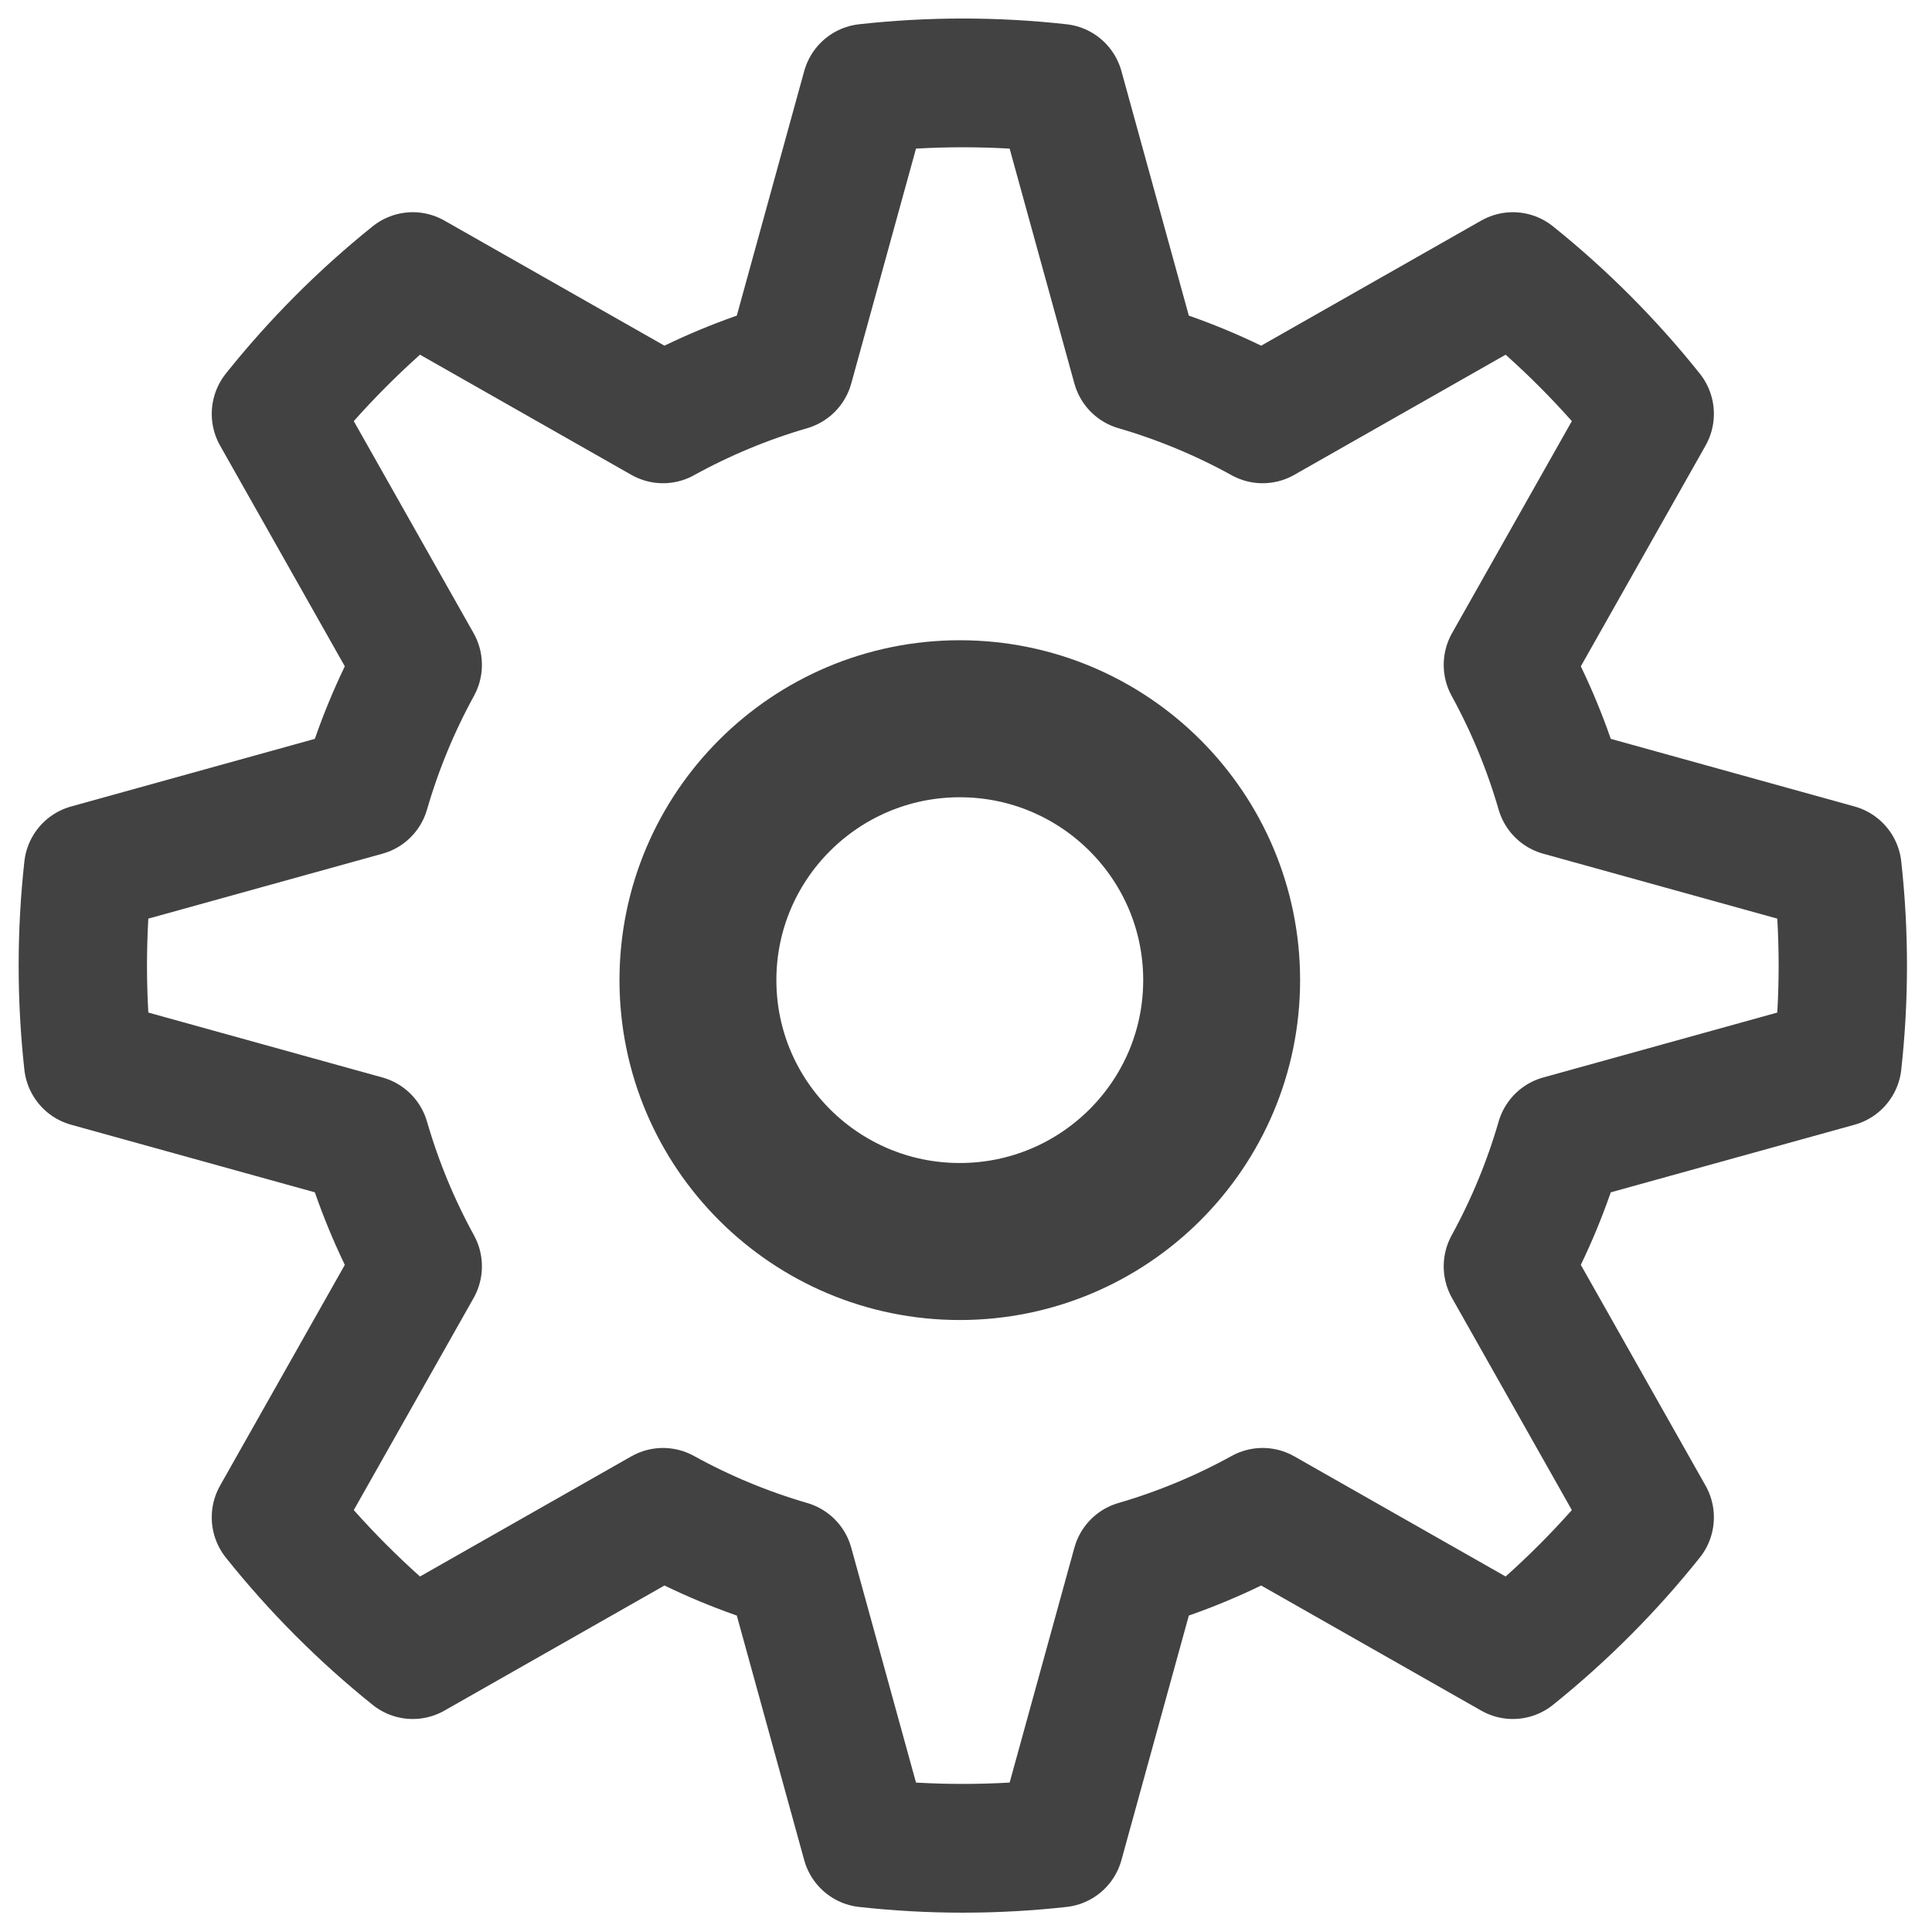 <?xml version="1.0" encoding="UTF-8" standalone="no"?>
<!DOCTYPE svg PUBLIC "-//W3C//DTD SVG 1.1//EN" "http://www.w3.org/Graphics/SVG/1.1/DTD/svg11.dtd">
<svg width="100%" height="100%" viewBox="0 0 112 112" version="1.1" xmlns="http://www.w3.org/2000/svg" xmlns:xlink="http://www.w3.org/1999/xlink" xml:space="preserve" xmlns:serif="http://www.serif.com/" style="fill-rule:evenodd;clip-rule:evenodd;stroke-linecap:round;stroke-linejoin:round;stroke-miterlimit:1.5;">
    <g transform="matrix(0.93,0,0,0.933,3.574,3.351)">
        <g id="settings">
            <path d="M62.205,1.892C58.196,1.448 54.151,1.448 50.142,1.892L45.364,19.17C42.625,19.965 39.983,21.059 37.485,22.433L21.886,13.594C18.738,16.114 15.877,18.975 13.356,22.123L22.197,37.719C20.823,40.217 19.728,42.858 18.933,45.596L1.652,50.374C1.209,54.382 1.209,58.427 1.652,62.436L18.933,67.213C19.728,69.951 20.823,72.593 22.197,75.091L13.356,90.687C15.877,93.835 18.738,96.695 21.886,99.216L37.485,90.376C39.983,91.75 42.625,92.844 45.364,93.639L50.142,110.918C54.151,111.361 58.196,111.361 62.205,110.918L66.983,93.639C69.722,92.844 72.364,91.75 74.862,90.376L90.461,99.216C93.609,96.695 96.47,93.835 98.991,90.687L90.15,75.091C91.524,72.593 92.619,69.951 93.414,67.213L110.695,62.436C111.138,58.427 111.138,54.382 110.695,50.374L93.414,45.596C92.619,42.858 91.524,40.217 90.15,37.719L98.991,22.123C96.47,18.975 93.609,16.114 90.461,13.594L74.862,22.433C72.364,21.059 69.722,19.965 66.983,19.17L62.205,1.892Z" style="fill:#424242;fill-opacity:0;"/>
            <clipPath id="_clip1">
                <path d="M62.205,1.892C58.196,1.448 54.151,1.448 50.142,1.892L45.364,19.17C42.625,19.965 39.983,21.059 37.485,22.433L21.886,13.594C18.738,16.114 15.877,18.975 13.356,22.123L22.197,37.719C20.823,40.217 19.728,42.858 18.933,45.596L1.652,50.374C1.209,54.382 1.209,58.427 1.652,62.436L18.933,67.213C19.728,69.951 20.823,72.593 22.197,75.091L13.356,90.687C15.877,93.835 18.738,96.695 21.886,99.216L37.485,90.376C39.983,91.75 42.625,92.844 45.364,93.639L50.142,110.918C54.151,111.361 58.196,111.361 62.205,110.918L66.983,93.639C69.722,92.844 72.364,91.75 74.862,90.376L90.461,99.216C93.609,96.695 96.47,93.835 98.991,90.687L90.15,75.091C91.524,72.593 92.619,69.951 93.414,67.213L110.695,62.436C111.138,58.427 111.138,54.382 110.695,50.374L93.414,45.596C92.619,42.858 91.524,40.217 90.15,37.719L98.991,22.123C96.47,18.975 93.609,16.114 90.461,13.594L74.862,22.433C72.364,21.059 69.722,19.965 66.983,19.17L62.205,1.892Z"/>
            </clipPath>
            <g clip-path="url(#_clip1)">
                <g transform="matrix(1.63,0,0,1.626,-32.294,-32.652)">
                    <path d="M54.159,45.338C59.686,45.338 64.173,49.813 64.173,55.326C64.173,60.838 59.686,65.314 54.159,65.314C48.632,65.314 44.145,60.838 44.145,55.326C44.145,49.813 48.632,45.338 54.159,45.338ZM54.159,45.338C59.686,45.338 64.173,49.813 64.173,55.326C64.173,60.838 59.686,65.314 54.159,65.314C48.632,65.314 44.145,60.838 44.145,55.326C44.145,49.813 48.632,45.338 54.159,45.338Z" style="fill:#424242;fill-opacity:0;stroke:#424242;stroke-width:6px;"/>
                </g>
            </g>
            <path d="M62.205,1.892C58.196,1.448 54.151,1.448 50.142,1.892L45.364,19.17C42.625,19.965 39.983,21.059 37.485,22.433L21.886,13.594C18.738,16.114 15.877,18.975 13.356,22.123L22.197,37.719C20.823,40.217 19.728,42.858 18.933,45.596L1.652,50.374C1.209,54.382 1.209,58.427 1.652,62.436L18.933,67.213C19.728,69.951 20.823,72.593 22.197,75.091L13.356,90.687C15.877,93.835 18.738,96.695 21.886,99.216L37.485,90.376C39.983,91.75 42.625,92.844 45.364,93.639L50.142,110.918C54.151,111.361 58.196,111.361 62.205,110.918L66.983,93.639C69.722,92.844 72.364,91.75 74.862,90.376L90.461,99.216C93.609,96.695 96.47,93.835 98.991,90.687L90.15,75.091C91.524,72.593 92.619,69.951 93.414,67.213L110.695,62.436C111.138,58.427 111.138,54.382 110.695,50.374L93.414,45.596C92.619,42.858 91.524,40.217 90.15,37.719L98.991,22.123C96.47,18.975 93.609,16.114 90.461,13.594L74.862,22.433C72.364,21.059 69.722,19.965 66.983,19.17L62.205,1.892Z" style="fill:none;stroke:#424242;stroke-width:8px;"/>
        </g>
    </g>
</svg>
